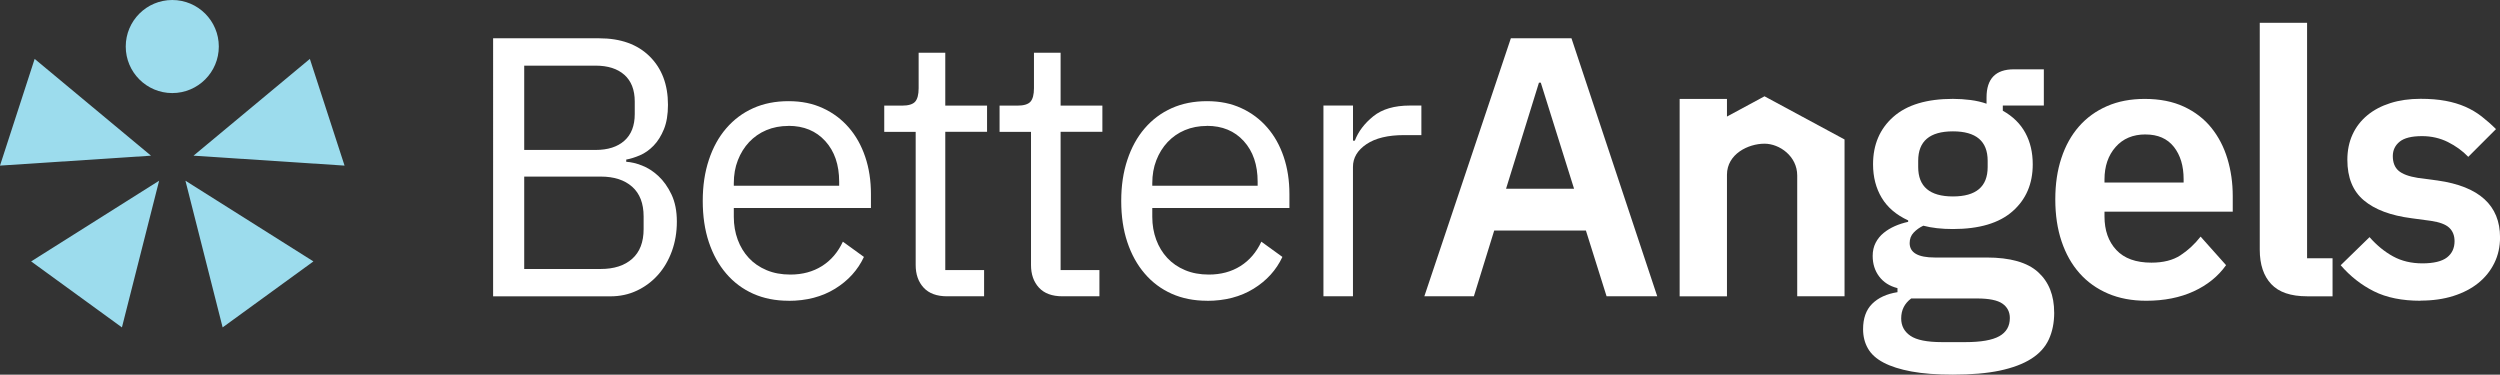 <svg id="Layer_1" xmlns="http://www.w3.org/2000/svg" viewBox="0 0 667.24 100"><rect x="0" y="0" width="667.24" height="100" fill="#333333" stroke="none"/><defs><style>.cls-1{fill:#fff;}.cls-2{fill:#9cdced;}</style></defs><g><path class="cls-1" d="m131.62,10.22h28.31c5.72,0,10.21,1.61,13.46,4.83,3.26,3.22,4.89,7.53,4.89,12.93,0,2.57-.36,4.74-1.08,6.51-.73,1.77-1.64,3.24-2.76,4.39-1.12,1.15-2.33,2.01-3.65,2.57-1.32.56-2.53.94-3.65,1.14v.59c1.25.07,2.65.39,4.19.99,1.55.59,3.01,1.53,4.39,2.81s2.55,2.93,3.5,4.93,1.43,4.42,1.43,7.25-.45,5.46-1.33,7.89c-.89,2.43-2.12,4.54-3.7,6.31s-3.45,3.17-5.62,4.2-4.54,1.53-7.11,1.53h-31.28V10.22h.01Zm8.29,29.8h19.04c3.29,0,5.86-.82,7.7-2.47,1.84-1.64,2.76-4.01,2.76-7.1v-3.36c0-3.09-.92-5.46-2.76-7.11-1.84-1.64-4.41-2.46-7.7-2.46h-19.04v22.49Zm0,31.77h20.42c3.55,0,6.35-.9,8.39-2.71,2.04-1.81,3.06-4.46,3.06-7.94v-3.36c0-3.49-1.02-6.13-3.06-7.94s-4.83-2.71-8.39-2.71h-20.42v24.66Z"/><path class="cls-1" d="m210.45,80.27c-3.49,0-6.63-.63-9.42-1.87-2.8-1.25-5.2-3.04-7.2-5.38-2.01-2.33-3.55-5.13-4.64-8.39s-1.63-6.92-1.63-11,.54-7.66,1.63-10.95c1.08-3.29,2.63-6.1,4.64-8.43s4.4-4.13,7.2-5.38c2.8-1.25,5.93-1.87,9.42-1.87s6.48.62,9.18,1.87c2.7,1.24,5,2.97,6.9,5.16,1.91,2.19,3.37,4.8,4.39,7.82,1.02,3.01,1.53,6.32,1.53,9.93v3.74h-36.6v2.37c0,2.17.35,4.19,1.04,6.07.69,1.87,1.68,3.5,2.96,4.88,1.28,1.38,2.86,2.47,4.74,3.26,1.87.79,3.99,1.18,6.36,1.18,3.22,0,6.03-.76,8.43-2.27,2.4-1.51,4.26-3.68,5.58-6.51l5.62,4.07c-1.64,3.51-4.21,6.34-7.7,8.49-3.49,2.15-7.63,3.23-12.43,3.23Zm0-46.66c-2.17,0-4.14.38-5.92,1.13s-3.3,1.82-4.59,3.18c-1.28,1.37-2.29,2.99-3.01,4.85-.73,1.86-1.08,3.91-1.08,6.13v.68h28.12v-1.08c0-4.51-1.23-8.12-3.7-10.84s-5.74-4.07-9.82-4.07Z"/><path class="cls-1" d="m252.78,79.08c-2.76,0-4.85-.77-6.27-2.31-1.42-1.54-2.12-3.56-2.12-6.05v-35.53h-8.39v-7h4.74c1.71,0,2.88-.35,3.5-1.04s.94-1.89.94-3.6v-9.48h7.11v14.11h11.15v7h-11.15v36.9h10.36v7h-9.87Z"/><path class="cls-1" d="m283.56,79.08c-2.76,0-4.85-.77-6.27-2.31-1.42-1.54-2.12-3.56-2.12-6.05v-35.53h-8.39v-7h4.74c1.71,0,2.88-.35,3.5-1.04s.94-1.89.94-3.6v-9.48h7.11v14.11h11.15v7h-11.15v36.9h10.36v7h-9.87,0Z"/><path class="cls-1" d="m322.14,80.27c-3.49,0-6.63-.63-9.42-1.87-2.8-1.25-5.2-3.04-7.2-5.38-2.01-2.33-3.55-5.13-4.64-8.39s-1.63-6.92-1.63-11,.54-7.66,1.63-10.95,2.63-6.1,4.64-8.43,4.4-4.13,7.2-5.38c2.8-1.25,5.93-1.87,9.42-1.87s6.48.62,9.18,1.87c2.7,1.24,5,2.97,6.9,5.16,1.91,2.19,3.37,4.8,4.39,7.82,1.02,3.01,1.53,6.32,1.53,9.93v3.74h-36.6v2.37c0,2.17.35,4.19,1.04,6.07.69,1.87,1.68,3.5,2.96,4.88,1.28,1.38,2.86,2.47,4.74,3.26s3.99,1.18,6.36,1.18c3.22,0,6.03-.76,8.43-2.27,2.4-1.51,4.26-3.68,5.58-6.51l5.62,4.07c-1.64,3.51-4.21,6.34-7.7,8.49-3.49,2.15-7.63,3.23-12.43,3.23h0Zm0-46.66c-2.17,0-4.14.38-5.92,1.13s-3.3,1.82-4.59,3.18c-1.28,1.37-2.29,2.99-3.01,4.85-.73,1.86-1.08,3.91-1.08,6.13v.68h28.12v-1.08c0-4.51-1.23-8.12-3.7-10.84s-5.74-4.07-9.82-4.07h0Z"/><path class="cls-1" d="m353.22,79.08V28.17h7.89v9.37h.49c.92-2.43,2.57-4.6,4.93-6.51,2.37-1.91,5.62-2.86,9.77-2.86h3.06v7.89h-4.64c-4.27,0-7.61.8-10.02,2.42-2.4,1.61-3.6,3.64-3.6,6.07v34.53h-7.89Z"/><path class="cls-1" d="m428.79,79.08l-5.52-17.56h-24.47l-5.43,17.56h-13.22l23.09-68.86h16.18l22.89,68.86h-13.52Zm-17.56-57.02h-.49l-8.78,28.31h18.15s-8.88-28.31-8.88-28.31Z"/><path class="cls-1" d="m548.26,83.42c0,2.7-.48,5.08-1.43,7.15-.95,2.07-2.52,3.8-4.69,5.18-2.17,1.38-4.97,2.43-8.39,3.16-3.42.72-7.6,1.08-12.53,1.08-4.34,0-8.02-.28-11.05-.84s-5.51-1.35-7.45-2.37-3.34-2.29-4.19-3.8c-.86-1.51-1.28-3.22-1.28-5.13,0-2.89.8-5.15,2.42-6.76s3.86-2.65,6.76-3.11v-1.08c-2.11-.53-3.73-1.57-4.89-3.11s-1.73-3.38-1.73-5.48c0-1.32.26-2.48.79-3.51s1.23-1.89,2.12-2.62,1.89-1.33,3.01-1.83c1.12-.49,2.3-.87,3.55-1.14v-.39c-3.16-1.45-5.51-3.45-7.05-6.01s-2.32-5.55-2.32-8.97c0-5.25,1.81-9.48,5.43-12.67,3.62-3.19,8.91-4.78,15.88-4.78,1.58,0,3.14.1,4.69.3,1.55.2,2.98.53,4.29.99v-1.68c0-5,2.43-7.5,7.3-7.5h7.99v9.67h-10.95v1.38c2.7,1.51,4.7,3.49,6.02,5.92,1.32,2.43,1.97,5.23,1.97,8.39,0,5.2-1.79,9.37-5.38,12.53-3.58,3.16-8.9,4.74-15.93,4.74-3.02,0-5.66-.3-7.89-.89-.99.46-1.84,1.07-2.57,1.83s-1.08,1.7-1.08,2.81c0,2.57,2.24,3.85,6.71,3.85h13.81c6.31,0,10.9,1.3,13.76,3.9,2.86,2.6,4.29,6.2,4.29,10.8h.02Zm-11.84,1.47c0-1.64-.66-2.93-1.97-3.85-1.32-.92-3.58-1.38-6.8-1.38h-17.56c-1.77,1.32-2.67,3.09-2.67,5.33,0,1.97.82,3.52,2.47,4.64,1.64,1.12,4.44,1.68,8.39,1.68h6.31c4.14,0,7.15-.53,9.02-1.58,1.87-1.05,2.81-2.67,2.81-4.83Zm-15.19-32.46c6.18,0,9.27-2.61,9.27-7.85v-1.67c0-5.23-3.09-7.85-9.27-7.85s-9.27,2.61-9.27,7.85v1.67c0,5.23,3.09,7.85,9.27,7.85Z"/><path class="cls-1" d="m572.83,80.27c-3.82,0-7.22-.64-10.21-1.92-2.99-1.28-5.52-3.09-7.6-5.43-2.07-2.33-3.67-5.16-4.79-8.49-1.12-3.32-1.68-7.05-1.68-11.2s.54-7.76,1.63-11.05c1.08-3.29,2.65-6.1,4.69-8.43,2.04-2.33,4.54-4.14,7.5-5.43s6.31-1.92,10.06-1.92c4.01,0,7.5.69,10.46,2.07,2.96,1.38,5.39,3.26,7.3,5.62,1.91,2.37,3.34,5.11,4.29,8.24s1.43,6.46,1.43,10.02v4.14h-34.23v1.27c0,3.72,1.05,6.71,3.16,8.96,2.11,2.26,5.23,3.38,9.37,3.38,3.16,0,5.74-.65,7.74-1.96,2.01-1.31,3.8-2.97,5.38-4.99l6.8,7.62c-2.11,2.97-4.98,5.3-8.63,6.98-3.65,1.68-7.88,2.52-12.68,2.52h0Zm-.2-44.39c-3.36,0-6.02,1.12-7.99,3.36-1.97,2.24-2.96,5.13-2.96,8.68v.79h21.12v-.89c0-3.55-.87-6.43-2.61-8.63s-4.26-3.3-7.55-3.3h0Z"/><path class="cls-1" d="m615.75,79.08c-4.34,0-7.53-1.08-9.57-3.26-2.04-2.17-3.06-5.23-3.06-9.18V6.08h12.63v62.85h6.8v10.16h-6.8Z"/><path class="cls-1" d="m646.03,80.27c-4.93,0-9.08-.84-12.43-2.52-3.36-1.68-6.31-3.99-8.88-6.96l7.7-7.5c1.91,2.17,3.99,3.88,6.27,5.13,2.27,1.25,4.89,1.87,7.84,1.87s5.21-.53,6.56-1.58c1.35-1.05,2.02-2.5,2.02-4.34,0-1.51-.48-2.71-1.43-3.6s-2.58-1.49-4.89-1.83l-5.13-.69c-5.59-.72-9.85-2.32-12.77-4.79-2.93-2.46-4.39-6.07-4.39-10.8,0-2.5.46-4.75,1.38-6.76.92-2.01,2.24-3.71,3.95-5.13,1.71-1.42,3.77-2.5,6.17-3.26s5.08-1.14,8.04-1.14c2.5,0,4.72.18,6.66.54s3.7.89,5.28,1.58c1.58.69,3.02,1.55,4.34,2.57,1.31,1.02,2.6,2.15,3.85,3.4l-7.4,7.4c-1.51-1.58-3.32-2.89-5.43-3.95-2.11-1.05-4.41-1.58-6.91-1.58-2.76,0-4.75.49-5.97,1.48s-1.83,2.27-1.83,3.85c0,1.71.51,3.01,1.53,3.9,1.02.89,2.74,1.53,5.18,1.92l5.23.69c11.12,1.58,16.68,6.64,16.68,15.19,0,2.5-.51,4.79-1.53,6.86-1.02,2.07-2.45,3.85-4.29,5.33-1.84,1.48-4.06,2.63-6.66,3.45-2.6.82-5.51,1.23-8.73,1.23h0Z"/><path class="cls-1" d="m448.29,79.09V26.4h12.63v4.71l10.02-5.41,21.36,11.52v41.86h-12.63v-32.25c0-5.12-4.7-8.48-8.73-8.48-4.34,0-10.02,2.75-10.02,8.29v32.44h-12.63Z"/></g><g><polygon class="cls-2" points="40.3 41.55 9.25 15.72 0 44.2 40.3 41.55"/><polygon class="cls-2" points="42.47 48.23 8.31 69.77 32.54 87.38 42.47 48.23"/><polygon class="cls-2" points="49.49 48.23 59.42 87.38 83.65 69.77 49.49 48.23"/><polygon class="cls-2" points="51.65 41.55 91.96 44.2 82.7 15.72 51.65 41.55"/><circle class="cls-2" cx="45.98" cy="12.42" r="12.42"/></g></svg>
